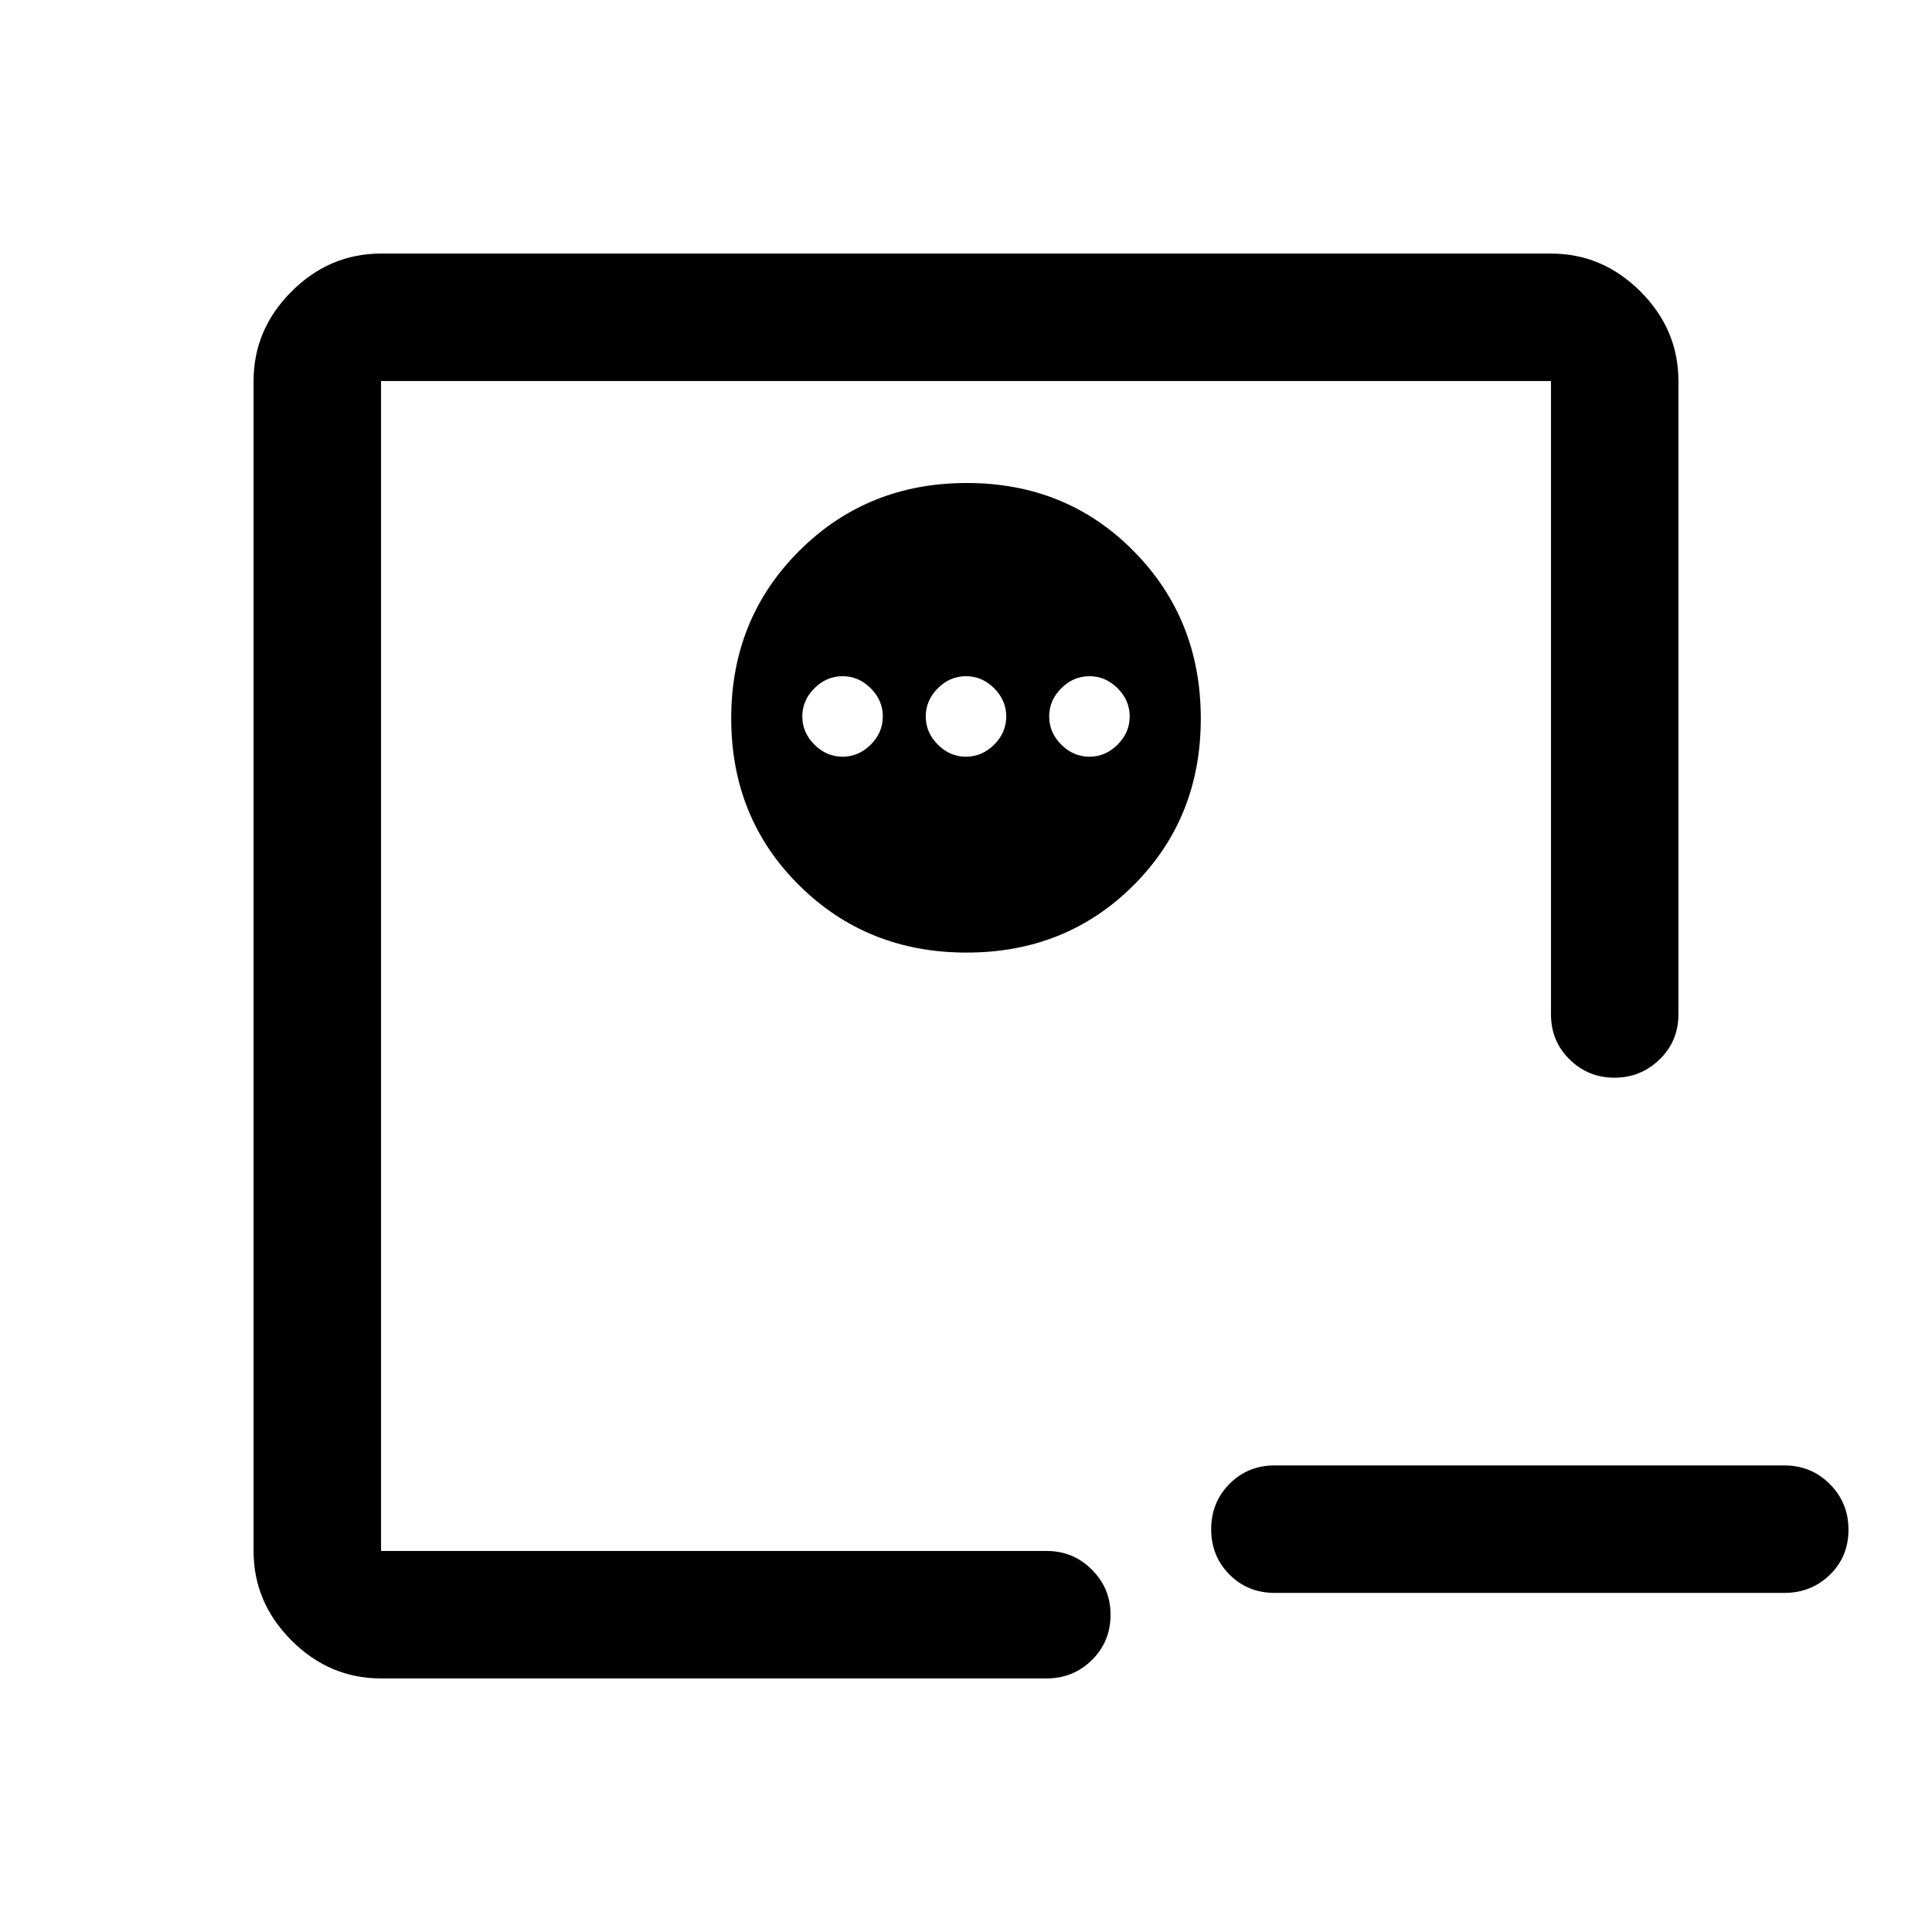 <svg xmlns="http://www.w3.org/2000/svg" height="40" viewBox="0 96 960 960" width="40"><path d="M633.333 887.5q-13.333 0-22.416-9.117-9.084-9.117-9.084-22.5t9.084-22.55q9.083-9.166 22.416-9.166h253.334q13.333 0 22.583 9.283 9.25 9.284 9.25 22.667 0 13.383-9.25 22.383t-22.583 9H633.333Zm-444-20.833V285.333v581.334ZM480.392 336q-49.475 0-83.267 33.733-33.792 33.733-33.792 83.208 0 49.476 33.733 82.934t83.209 33.458q49.475 0 82.933-33.399 33.459-33.4 33.459-82.875 0-49.476-33.4-83.267Q529.868 336 480.392 336Zm-61.725 96q8 0 14 6t6 14q0 8-6 14t-14 6q-8 0-14-6t-6-14q0-8 6-14t14-6ZM480 432q8 0 14 6t6 14q0 8-6 14t-14 6q-8 0-14-6t-6-14q0-8 6-14t14-6Zm61.333 0q8 0 14 6t6 14q0 8-6 14t-14 6q-8 0-14-6t-6-14q0-8 6-14t14-6Zm-352 498q-25.625 0-44.479-18.854T126 866.667V285.333q0-25.625 18.854-44.479T189.333 222h581.334q25.625 0 44.479 18.854T834 285.333v314.668q0 13.333-9.356 22.416-9.357 9.083-22.427 9.083-13.071 0-22.31-9.083-9.24-9.083-9.24-22.416V285.333H189.333v581.334H520q13.334 0 22.584 9.309 9.25 9.308 9.25 22.308 0 13.383-9.25 22.549Q533.334 930 520 930H189.333Z"/></svg>